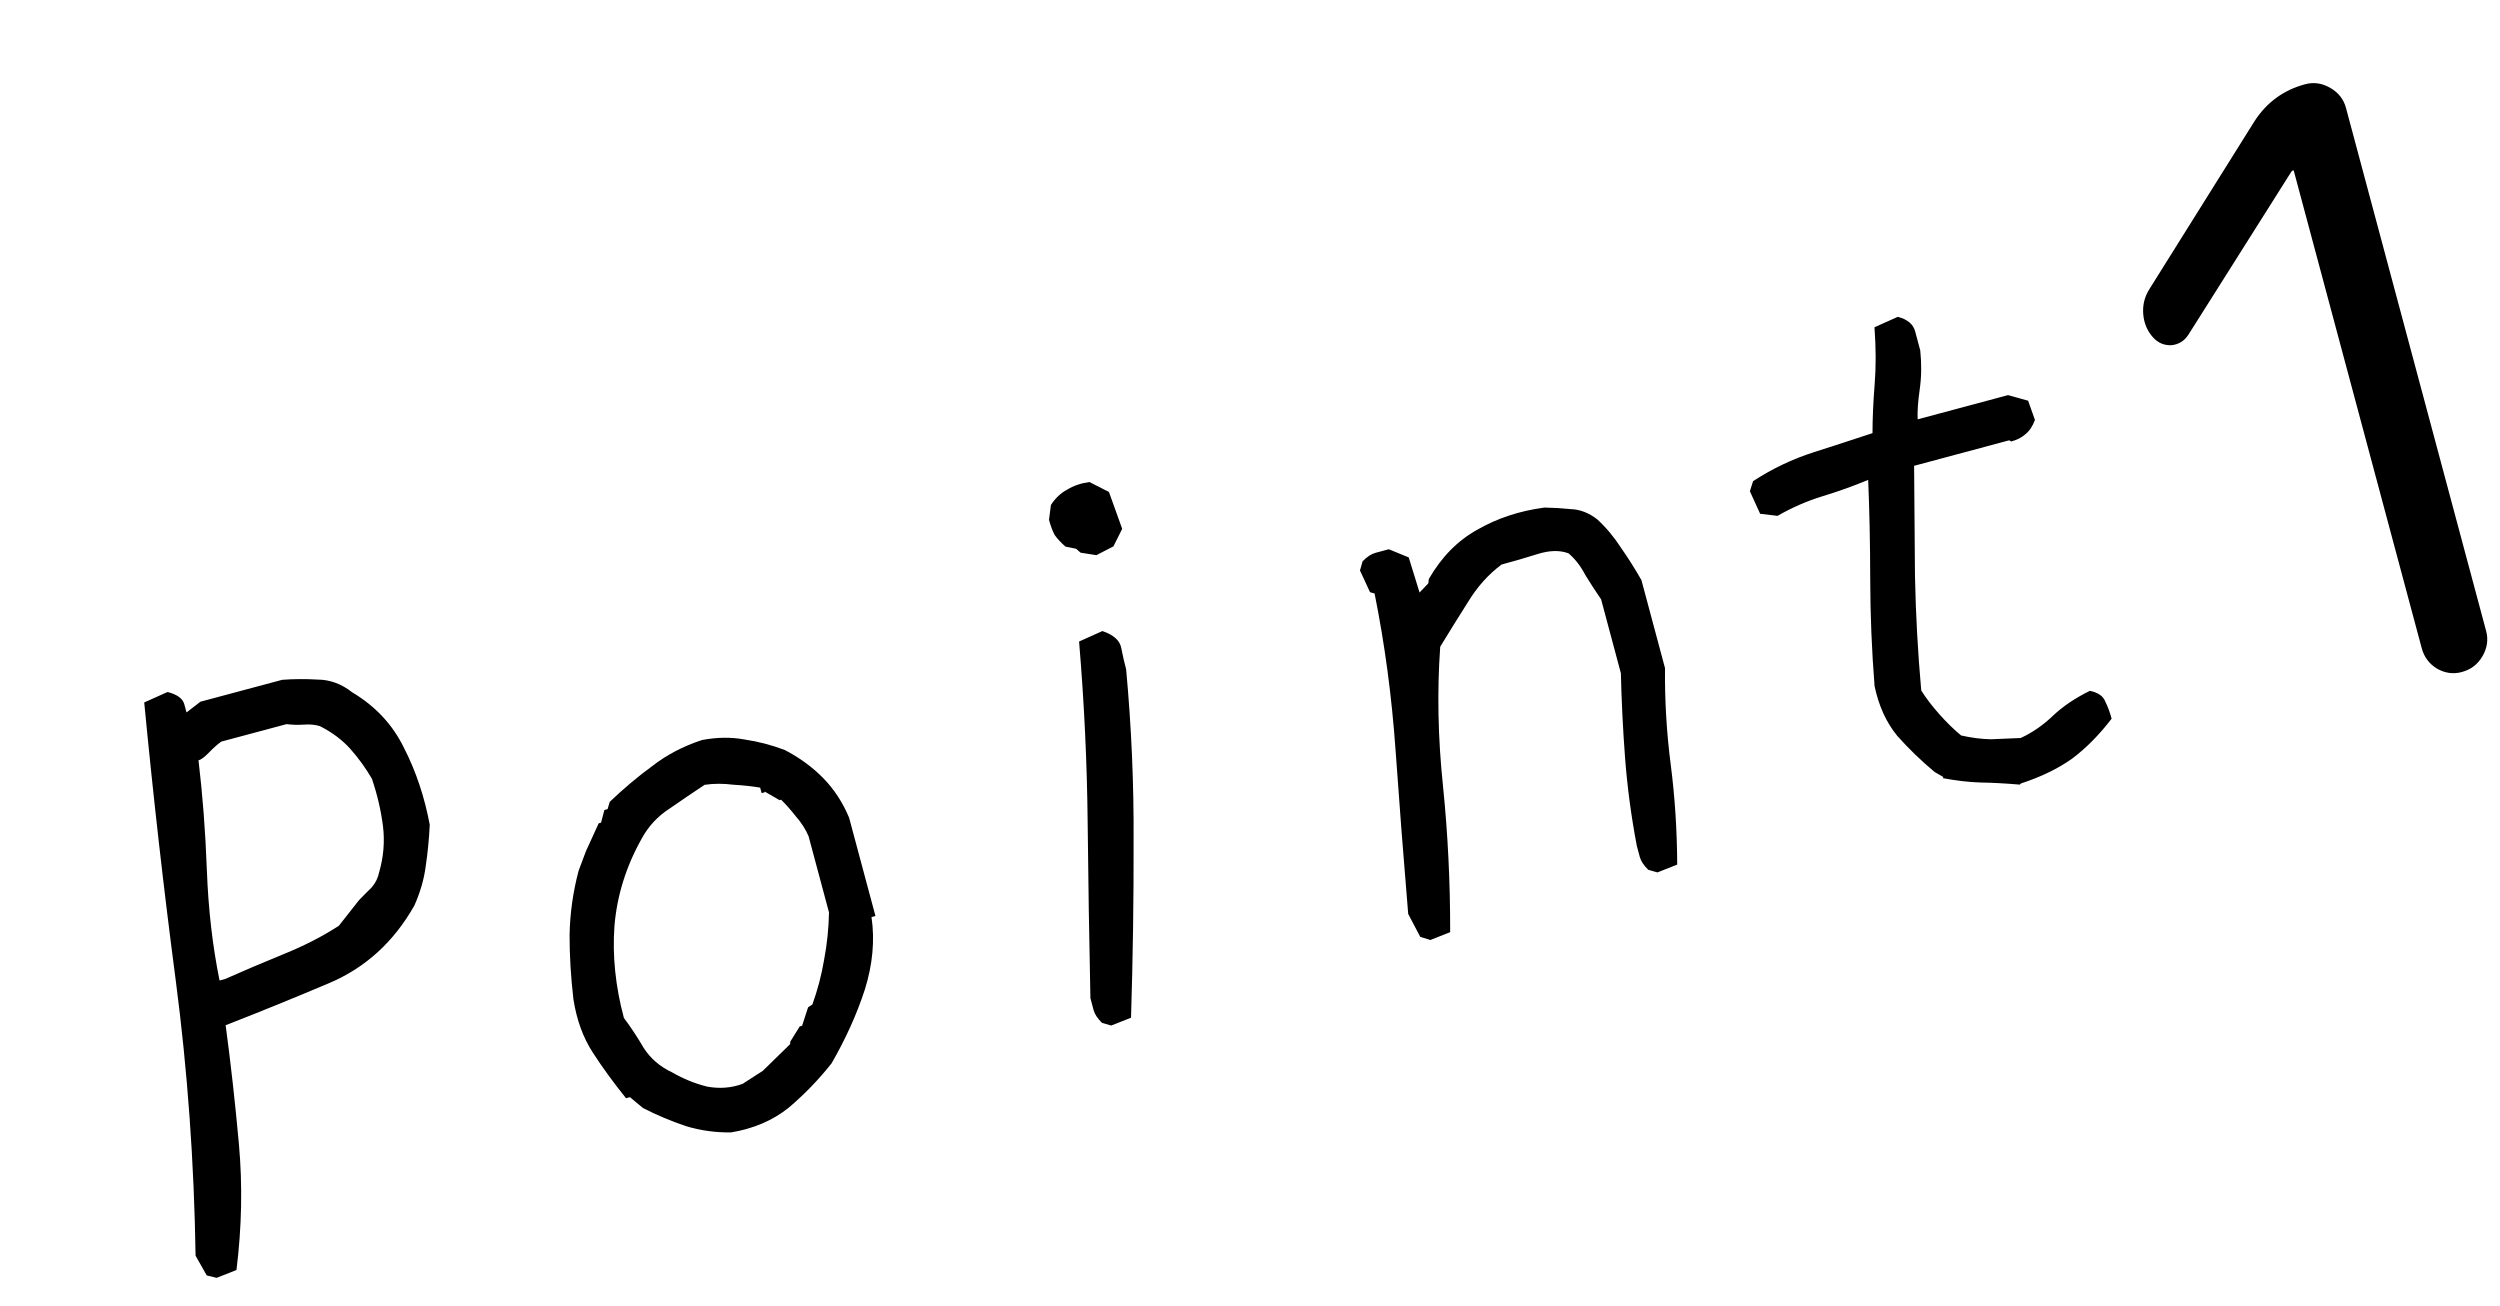 <svg width="90" height="47" viewBox="0 0 90 47" fill="none" xmlns="http://www.w3.org/2000/svg">
<g filter="url(#filter0_d_7_226)">
<path d="M6.8 44.002L6.443 43.916L6.041 43.205C5.989 39.842 5.751 36.539 5.327 33.296C4.898 30.035 4.519 26.698 4.192 23.288L5.031 22.912C5.379 23 5.58 23.149 5.636 23.356C5.686 23.545 5.717 23.658 5.727 23.696L5.613 23.726L6.217 23.261L9.16 22.473C9.576 22.442 10 22.439 10.432 22.465C10.877 22.467 11.292 22.619 11.676 22.921C12.518 23.423 13.143 24.095 13.55 24.936C13.977 25.772 14.284 26.691 14.471 27.692C14.446 28.204 14.398 28.702 14.325 29.187C14.267 29.647 14.13 30.119 13.916 30.601C13.175 31.911 12.151 32.843 10.843 33.395C9.535 33.948 8.295 34.452 7.123 34.908C7.307 36.274 7.466 37.697 7.6 39.178C7.734 40.658 7.705 42.173 7.513 43.72L6.8 44.002ZM11.199 31.328L11.923 30.407C12.081 30.243 12.232 30.091 12.377 29.951C12.517 29.793 12.608 29.606 12.652 29.392C12.809 28.845 12.854 28.297 12.788 27.748C12.716 27.181 12.584 26.61 12.389 26.035C12.165 25.651 11.908 25.295 11.618 24.968C11.328 24.642 10.961 24.366 10.517 24.141C10.341 24.087 10.144 24.069 9.926 24.087C9.727 24.1 9.523 24.094 9.315 24.069L6.966 24.698C6.83 24.795 6.683 24.926 6.525 25.089C6.366 25.253 6.24 25.348 6.146 25.373C6.294 26.607 6.395 27.925 6.447 29.326C6.499 30.728 6.651 32.052 6.904 33.298L7.102 33.245C7.789 32.94 8.497 32.639 9.226 32.342C9.956 32.046 10.613 31.708 11.199 31.328ZM25.324 38.766C24.761 38.776 24.214 38.699 23.686 38.538C23.152 38.357 22.639 38.141 22.147 37.889L21.678 37.498L21.537 37.536C21.082 36.971 20.682 36.421 20.337 35.886C19.991 35.352 19.76 34.717 19.644 33.979C19.55 33.175 19.503 32.399 19.505 31.651C19.52 30.878 19.628 30.111 19.829 29.35L20.094 28.642L20.553 27.639L20.638 27.616L20.758 27.16L20.872 27.129L20.952 26.865C21.451 26.388 21.963 25.957 22.487 25.574C23.006 25.172 23.6 24.861 24.269 24.642C24.808 24.538 25.322 24.532 25.811 24.623C26.296 24.695 26.774 24.82 27.246 24.997C27.786 25.277 28.251 25.617 28.642 26.018C29.032 26.419 29.341 26.892 29.568 27.438L30.516 30.975L30.374 31.013C30.497 31.85 30.417 32.72 30.134 33.625C29.846 34.511 29.446 35.397 28.935 36.282C28.467 36.873 27.952 37.405 27.391 37.878C26.826 38.333 26.137 38.629 25.324 38.766ZM26.459 36.551L27.445 35.589L27.451 35.497L27.79 34.951L27.875 34.928L28.091 34.264L28.246 34.161C28.431 33.647 28.572 33.114 28.666 32.563C28.775 31.988 28.834 31.416 28.844 30.847L28.108 28.102C28 27.848 27.844 27.607 27.641 27.378C27.457 27.144 27.283 26.948 27.12 26.79L27.063 26.805L26.525 26.494L26.532 26.522L26.419 26.553L26.366 26.355C26.09 26.307 25.768 26.272 25.398 26.25C25.042 26.204 24.698 26.205 24.367 26.253C23.955 26.526 23.536 26.81 23.11 27.106C22.678 27.383 22.341 27.747 22.098 28.196C21.537 29.196 21.211 30.243 21.12 31.339C21.043 32.411 21.157 33.513 21.46 34.645C21.712 34.982 21.95 35.343 22.175 35.728C22.418 36.107 22.759 36.4 23.198 36.606C23.605 36.841 24.025 37.011 24.458 37.118C24.905 37.2 25.33 37.167 25.735 37.018L26.459 36.551ZM39.004 34.919L38.675 34.825C38.511 34.666 38.409 34.512 38.369 34.361C38.328 34.21 38.29 34.068 38.255 33.936C38.21 31.805 38.176 29.681 38.155 27.563C38.133 25.446 38.031 23.29 37.847 21.095L38.686 20.718C39.087 20.853 39.313 21.056 39.365 21.325C39.417 21.594 39.475 21.851 39.541 22.096C39.732 24.168 39.822 26.237 39.809 28.303C39.815 30.364 39.784 32.475 39.717 34.637L39.004 34.919ZM38.47 17.986L37.9 17.896L37.741 17.756L37.356 17.677C37.197 17.538 37.069 17.4 36.972 17.265C36.894 17.124 36.825 16.94 36.764 16.714L36.833 16.18C36.99 15.935 37.184 15.752 37.414 15.63C37.639 15.489 37.908 15.396 38.219 15.353L38.922 15.711L39.399 17.039L39.083 17.67L38.47 17.986ZM50.493 31.84L50.128 31.725L49.695 30.901C49.529 28.924 49.378 26.962 49.241 25.018C49.104 23.073 48.852 21.189 48.485 19.366L48.321 19.319L47.959 18.537L48.053 18.208C48.212 18.044 48.366 17.942 48.517 17.902C48.668 17.861 48.828 17.819 48.998 17.773L49.714 18.067L50.172 19.551L50.167 19.644L49.855 19.727L49.993 19.448L50.419 19L50.438 18.843C50.893 18.054 51.473 17.464 52.177 17.073C52.895 16.658 53.703 16.391 54.601 16.272C54.886 16.276 55.194 16.295 55.526 16.327C55.872 16.335 56.199 16.46 56.506 16.701C56.828 16.999 57.111 17.338 57.355 17.718C57.617 18.092 57.862 18.481 58.092 18.885L58.941 22.054C58.928 23.211 58.997 24.375 59.149 25.547C59.297 26.701 59.373 27.893 59.38 29.125L58.667 29.407L58.339 29.313C58.175 29.155 58.073 29 58.032 28.849C57.992 28.698 57.956 28.566 57.926 28.453C57.724 27.395 57.583 26.341 57.503 25.291C57.424 24.24 57.374 23.223 57.352 22.238L56.64 19.577C56.441 19.287 56.251 18.994 56.071 18.699C55.904 18.379 55.703 18.12 55.468 17.92C55.153 17.802 54.781 17.811 54.352 17.946C53.923 18.081 53.492 18.207 53.058 18.323C52.586 18.672 52.181 19.124 51.844 19.679C51.503 20.216 51.171 20.75 50.848 21.281C50.733 22.889 50.766 24.558 50.947 26.289C51.122 28.001 51.209 29.758 51.206 31.558L50.493 31.84ZM71.711 26.246C71.194 26.202 70.722 26.177 70.296 26.17C69.888 26.158 69.439 26.106 68.95 26.015L68.942 25.987L68.971 25.979L68.648 25.793C68.153 25.379 67.703 24.944 67.297 24.486C66.905 24.005 66.634 23.41 66.485 22.702C66.383 21.415 66.33 20.125 66.328 18.832C66.325 17.538 66.3 16.352 66.254 15.273L66.282 15.265C65.736 15.492 65.183 15.691 64.622 15.861C64.061 16.032 63.518 16.268 62.992 16.571L62.365 16.496L61.996 15.685L62.111 15.321C62.8 14.873 63.526 14.527 64.29 14.282C65.072 14.032 65.779 13.802 66.41 13.593C66.411 13.067 66.436 12.484 66.487 11.843C66.538 11.203 66.536 10.516 66.481 9.782L67.32 9.406C67.668 9.495 67.877 9.671 67.947 9.935C68.013 10.181 68.074 10.407 68.129 10.615C68.18 11.107 68.174 11.573 68.11 12.015C68.047 12.457 68.022 12.817 68.036 13.096L71.29 12.224L72.012 12.425L72.258 13.118C72.176 13.342 72.061 13.514 71.911 13.635C71.781 13.751 71.611 13.837 71.404 13.893L71.332 13.851L67.908 14.769C67.919 16.019 67.93 17.341 67.939 18.733C67.967 20.121 68.042 21.496 68.165 22.859C68.34 23.135 68.558 23.421 68.819 23.715C69.08 24.009 69.34 24.262 69.599 24.476C69.965 24.56 70.322 24.606 70.667 24.614C71.027 24.599 71.387 24.583 71.747 24.568C72.161 24.376 72.545 24.111 72.899 23.774C73.253 23.436 73.698 23.135 74.234 22.87C74.534 22.931 74.721 23.063 74.795 23.266C74.883 23.444 74.958 23.647 75.018 23.873C74.569 24.459 74.091 24.941 73.586 25.319C73.076 25.678 72.467 25.972 71.76 26.202L71.711 26.246ZM77.784 10.047C77.638 10.273 77.434 10.4 77.172 10.428C76.905 10.438 76.683 10.342 76.505 10.141C76.297 9.907 76.181 9.628 76.156 9.303C76.131 8.978 76.206 8.679 76.381 8.404L80.165 2.359C80.605 1.682 81.212 1.24 81.984 1.033C82.293 0.95 82.595 0.993 82.889 1.163C83.183 1.333 83.371 1.572 83.454 1.881L88.501 20.717C88.584 21.026 88.54 21.327 88.371 21.621C88.201 21.915 87.952 22.106 87.623 22.194C87.314 22.277 87.013 22.234 86.719 22.064C86.444 21.889 86.266 21.647 86.183 21.338L81.578 4.154C81.573 4.135 81.561 4.128 81.542 4.133L81.491 4.177L77.784 10.047Z" fill="black"/>
</g>
<defs>
<filter id="filter0_d_7_226" x="0.585" y="0.722" width="89.265" height="45.417" filterUnits="userSpaceOnUse" color-interpolation-filters="sRGB">
<feFlood flood-opacity="0" result="BackgroundImageFix"/>
<feColorMatrix in="SourceAlpha" type="matrix" values="0 0 0 0 0 0 0 0 0 0 0 0 0 0 0 0 0 0 127 0" result="hardAlpha"/>
<feOffset dx="1" dy="2"/>
<feComposite in2="hardAlpha" operator="out"/>
<feColorMatrix type="matrix" values="0 0 0 0 1 0 0 0 0 1 0 0 0 0 1 0 0 0 1 0"/>
<feBlend mode="normal" in2="BackgroundImageFix" result="effect1_dropShadow_7_226"/>
<feBlend mode="normal" in="SourceGraphic" in2="effect1_dropShadow_7_226" result="shape"/>
</filter>
</defs>
</svg>
